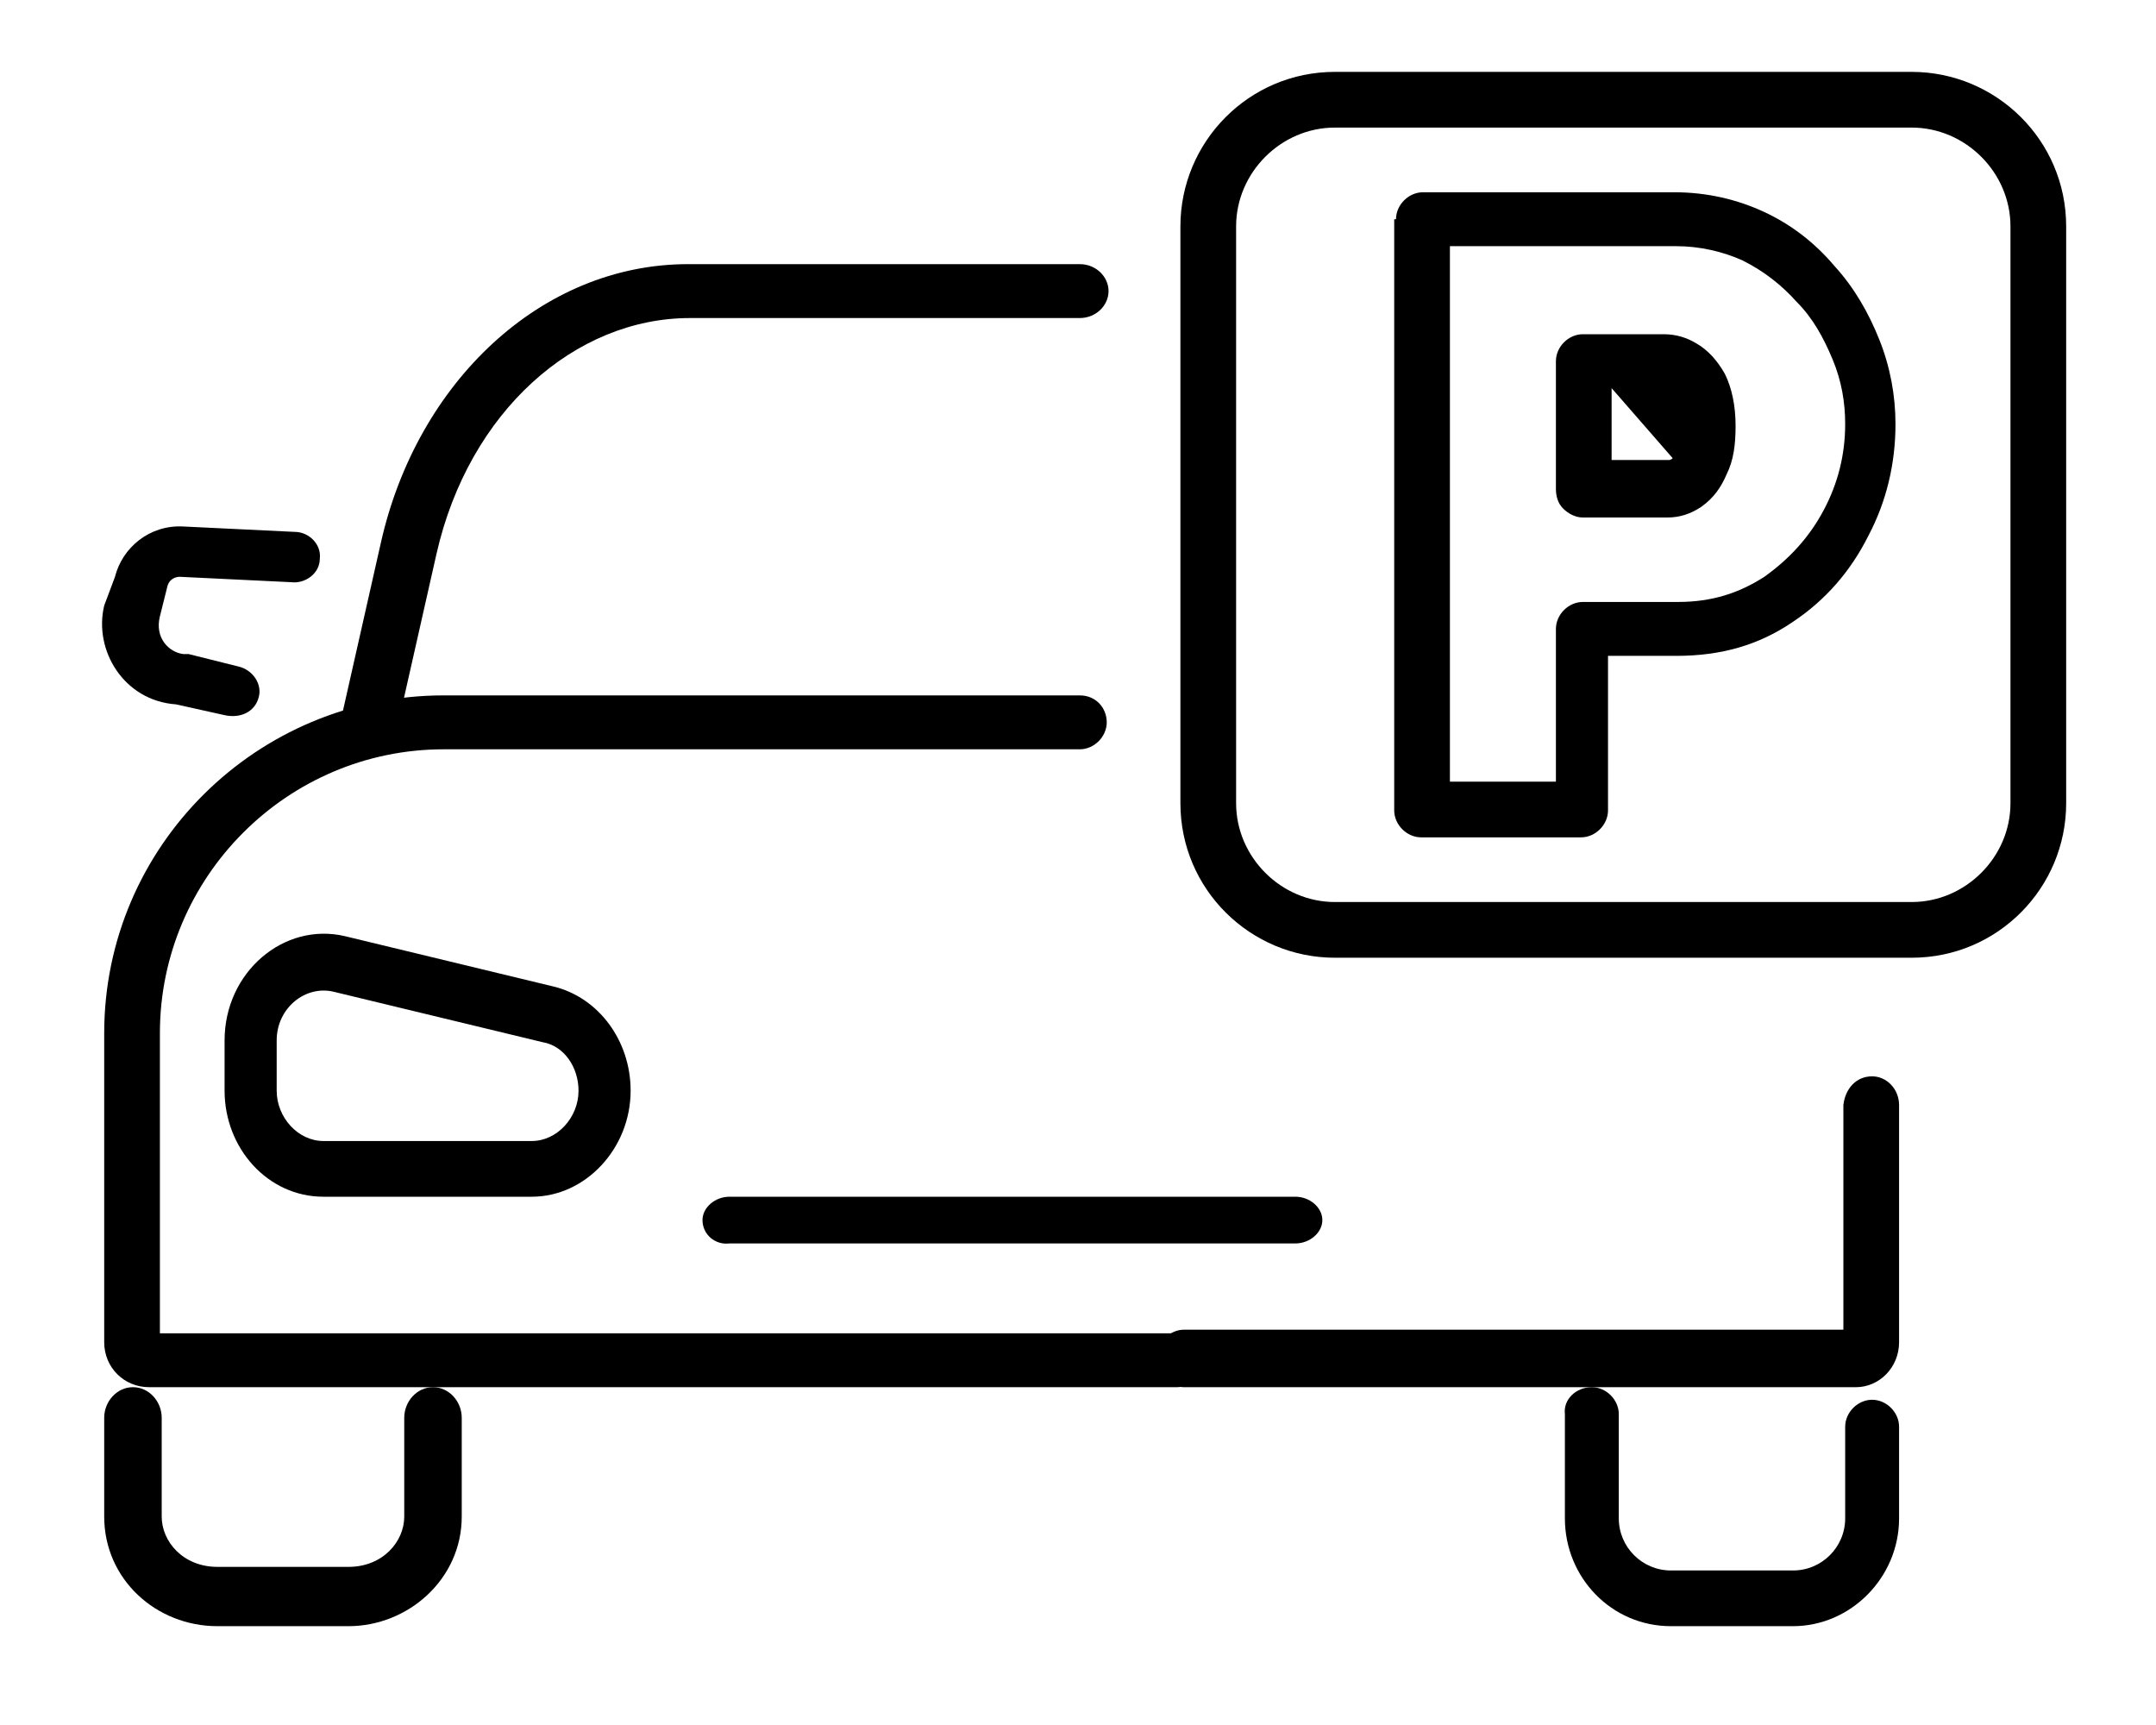 <svg xmlns="http://www.w3.org/2000/svg" xmlns:xlink="http://www.w3.org/1999/xlink" x="0px" y="0px" viewBox="0 0 120 96" style="enable-background:new 0 0 120 96;" xml:space="preserve"><style type="text/css">	.st0{fill:currentcolor;}</style><path class="st0" d="M104.2,59.9c0.8,0,1.5,0.7,1.5,1.6v13.2c0,1.4-1.1,2.5-2.4,2.5H65.9c-0.8,0-1.5-0.7-1.5-1.6 c0-0.9,0.7-1.6,1.5-1.6h36.7V61.5C102.7,60.6,103.3,59.9,104.2,59.9z"></path><path class="st0" d="M24.7,41.7c-8.7,0-15.8,7.1-15.8,15.8v16.7h56.6c0.9,0,1.5,0.7,1.5,1.5c0,0.8-0.7,1.5-1.5,1.5H8.3 c-1.4,0-2.5-1.1-2.5-2.5V57.5c0-10.4,8.5-18.8,18.9-18.8h35.4c0.9,0,1.5,0.7,1.5,1.5c0,0.8-0.7,1.5-1.5,1.5H24.7z"></path><path class="st0" d="M7.4,77.2c0.9,0,1.6,0.8,1.6,1.7v5.5c0,1.4,1.2,2.8,3.1,2.8h7.3c1.9,0,3.1-1.4,3.1-2.8v-5.5 c0-0.9,0.7-1.7,1.6-1.7c0.9,0,1.6,0.8,1.6,1.7v5.5c0,3.5-3,6.1-6.3,6.1h-7.3c-3.4,0-6.3-2.6-6.3-6.1v-5.5C5.8,78,6.5,77.2,7.4,77.2z "></path><path class="st0" d="M88.6,77.2c0.8,0,1.5,0.7,1.5,1.5v5.8c0,1.6,1.3,2.9,2.9,2.9h6.8c1.6,0,2.9-1.3,2.9-2.9v-5.1 c0-0.8,0.7-1.5,1.5-1.5c0.8,0,1.5,0.7,1.5,1.5v5.1c0,3.3-2.7,6-5.9,6H93c-3.3,0-5.9-2.7-5.9-6v-5.8C87,77.9,87.7,77.2,88.6,77.2z"></path><path class="st0" d="M18.6,55.2c-1.6-0.4-3.2,0.9-3.2,2.7v2.8c0,1.5,1.2,2.8,2.6,2.8h11.6c1.4,0,2.6-1.3,2.6-2.8 c0-1.3-0.8-2.5-2-2.7L18.6,55.2C18.6,55.2,18.6,55.2,18.6,55.2z M29.6,66.6C29.6,66.6,29.6,66.6,29.6,66.6H18 c-3.1,0-5.5-2.7-5.5-5.9v-2.8c0-3.8,3.3-6.6,6.7-5.8l0,0l11.6,2.8c2.5,0.6,4.3,3,4.3,5.8C35.1,63.9,32.6,66.6,29.6,66.6"></path><path class="st0" d="M6.4,32.1c0.4-1.6,1.9-2.9,3.8-2.8h0l6.2,0.3c0.8,0,1.5,0.7,1.4,1.5c0,0.8-0.8,1.4-1.6,1.3L10,32.1c0,0,0,0,0,0 c-0.2,0-0.6,0.1-0.7,0.6c0,0,0,0,0,0l-0.4,1.6c0,0,0,0,0,0c-0.3,1.2,0.5,2,1.3,2.1c0.1,0,0.2,0,0.3,0l2.8,0.7c0.8,0.2,1.3,1,1.1,1.7 c-0.2,0.8-1,1.2-1.9,1l-2.7-0.6c-2.9-0.2-4.6-3-4-5.5L6.4,32.1z"></path><path class="st0" d="M39.1,67.9c0-0.7,0.7-1.3,1.5-1.3h31.5c0.8,0,1.5,0.6,1.5,1.3s-0.7,1.3-1.5,1.3H40.6 C39.8,69.3,39.1,68.7,39.1,67.9z"></path><path class="st0" d="M38.4,17.7c-6.4,0-12.3,5.2-14.1,13.1l-2.1,9.3c-0.2,0.8-1,1.3-1.9,1.2c-0.8-0.2-1.4-1-1.2-1.8l2.1-9.3 c0,0,0,0,0,0c2-8.9,8.9-15.5,17.1-15.5h21.8c0.9,0,1.6,0.7,1.6,1.5c0,0.8-0.7,1.5-1.6,1.5H38.4z"></path><path class="st0" d="M74.3,7.1c-3,0-5.5,2.5-5.5,5.5v32.1c0,3,2.5,5.5,5.5,5.5h32.1c3,0,5.5-2.5,5.5-5.5V12.6c0-3-2.5-5.5-5.5-5.5 H74.3z M65.7,12.6c0-4.7,3.8-8.6,8.6-8.6h32.1c4.7,0,8.6,3.8,8.6,8.6v32.1c0,4.7-3.8,8.6-8.6,8.6H74.3c-4.7,0-8.6-3.8-8.6-8.6V12.6z "></path><path class="st0" d="M77.7,12.2c0-0.8,0.7-1.5,1.5-1.5h14c1.8,0,3.5,0.4,5,1.1l0,0c1.5,0.7,2.8,1.7,3.9,3l0,0 c1.1,1.2,1.9,2.6,2.5,4.1l0,0c0.6,1.5,0.9,3.1,0.9,4.7c0,2.2-0.5,4.3-1.5,6.2l0,0c-1,2-2.4,3.6-4.2,4.8c-1.9,1.3-4,1.9-6.5,1.9h-3.8 v8.6c0,0.8-0.7,1.5-1.5,1.5h-8.9c-0.8,0-1.5-0.7-1.5-1.5V12.2z M80.7,13.7v29.8h5.9V35c0-0.8,0.7-1.5,1.5-1.5h5.3 c1.9,0,3.4-0.5,4.8-1.4c1.4-1,2.5-2.2,3.3-3.7c0.8-1.5,1.2-3.1,1.2-4.8c0-1.2-0.2-2.4-0.7-3.6c0,0,0,0,0,0c-0.5-1.2-1.1-2.3-2-3.2 c-0.8-0.9-1.8-1.7-3-2.3c-1.1-0.5-2.4-0.8-3.7-0.8H80.7z M86.6,20.1c0-0.8,0.7-1.5,1.5-1.5h4.5c0.7,0,1.3,0.2,1.8,0.5 c0.7,0.4,1.2,1,1.6,1.7c0.4,0.8,0.6,1.8,0.6,2.9c0,1-0.1,1.9-0.5,2.7l0,0c-0.3,0.7-0.7,1.3-1.4,1.8l0,0c-0.6,0.4-1.2,0.6-1.9,0.6 h-4.7c-0.4,0-0.8-0.2-1.1-0.5l0,0c-0.3-0.3-0.4-0.7-0.4-1.1V20.1z M89.7,21.6v4h3.2c0,0,0.1,0,0.2-0.1 M89.7,21.6h3 c0.1,0,0.2,0,0.4,0.1c0,0,0.2,0.1,0.3,0.4c0.1,0.2,0.2,0.6,0.2,1.4c0,0.7-0.1,1.2-0.2,1.5"></path></svg>